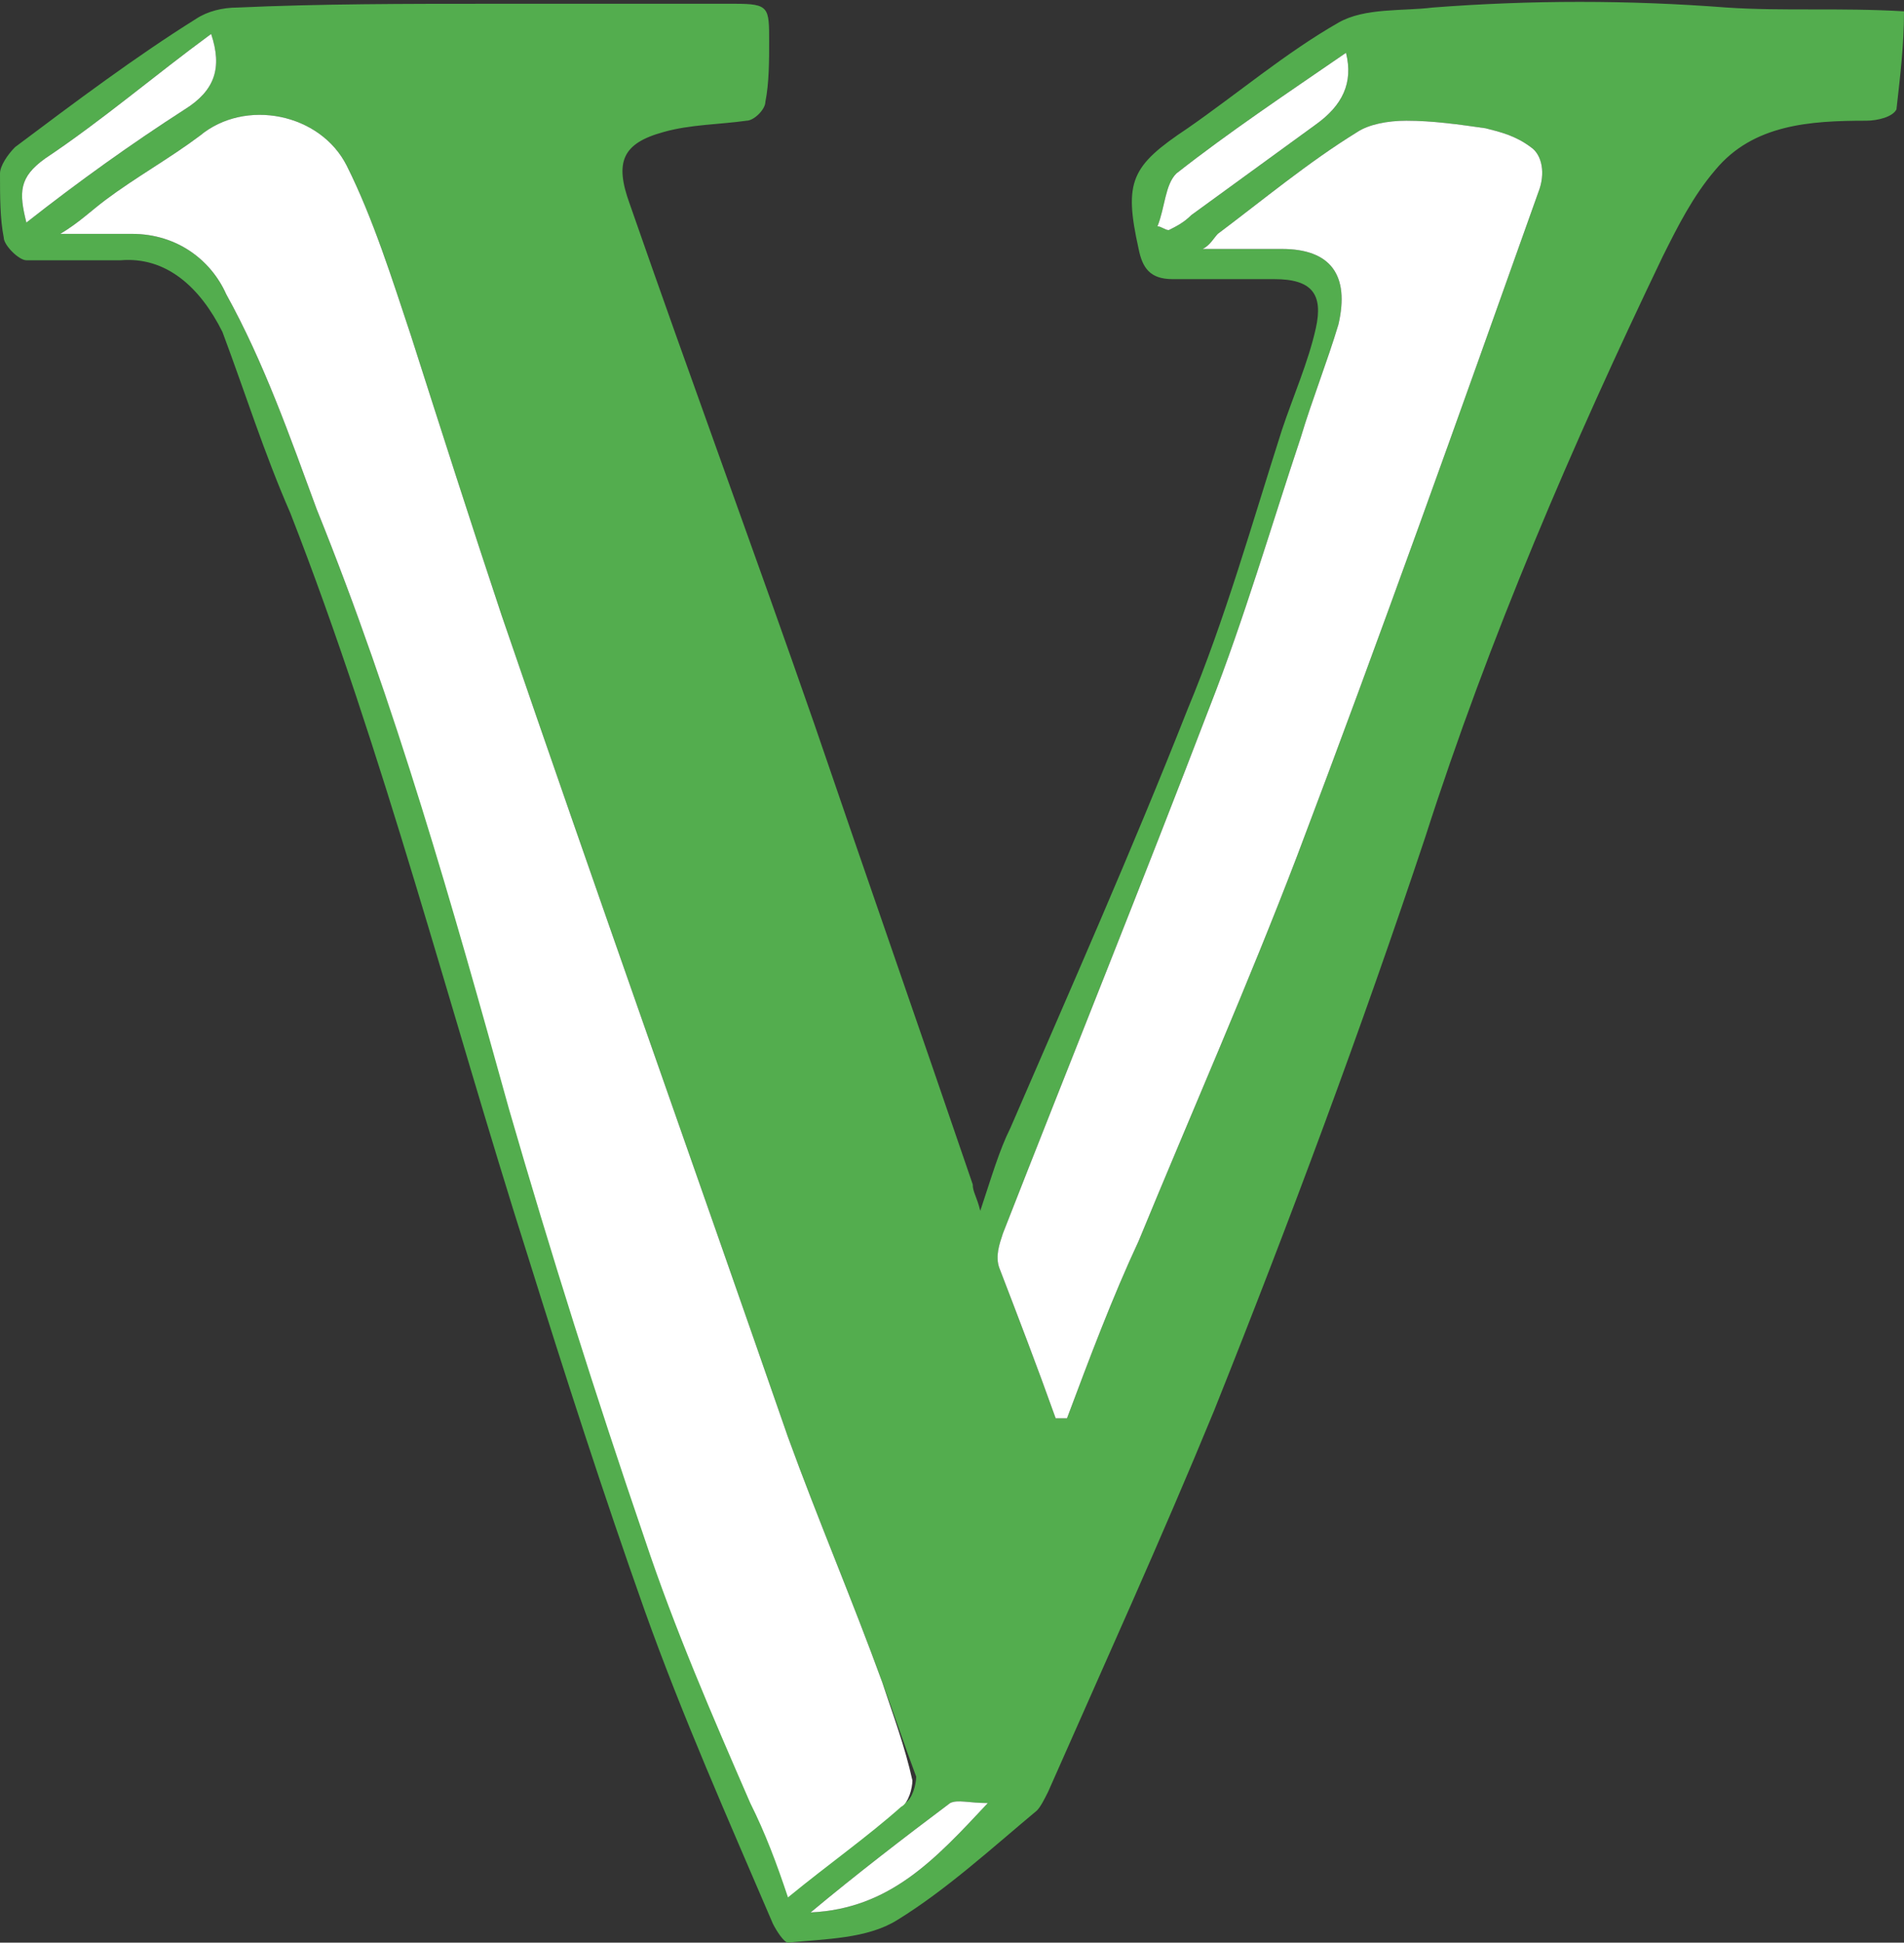 <?xml version="1.0" encoding="utf-8"?>
<!-- Generator: Adobe Illustrator 18.0.0, SVG Export Plug-In . SVG Version: 6.00 Build 0)  -->
<!DOCTYPE svg PUBLIC "-//W3C//DTD SVG 1.1//EN"
        "http://www.w3.org/Graphics/SVG/1.1/DTD/svg11.dtd">
<svg version="1.1" id="Layer_2" xmlns="http://www.w3.org/2000/svg" xmlns:xlink="http://www.w3.org/1999/xlink" x="0px" y="0px"
	 viewBox="0 0 50.5 51.5" enable-background="new 0 0 50.5 51.5" xml:space="preserve">
<rect x="0" y="0" width="50.5" height="51.5" fill="#333333" stroke="none"/>
<g>
	<path fill="#53AD4E" d="M45.8,0.2c-2.6-0.2-5.2-0.2-7.8,0c-0.8,0.1-1.8,0-2.5,0.4c-1.4,0.8-2.7,1.9-4,2.8c-1.5,1-1.7,1.4-1.3,3.2
		c0.1,0.5,0.3,0.8,0.9,0.8c0.9,0,1.8,0,2.7,0c1,0,1.3,0.4,1.1,1.3c-0.2,0.9-0.6,1.8-0.9,2.7c-0.8,2.5-1.5,5-2.5,7.4
		c-1.5,3.8-3.1,7.4-4.7,11.1c-0.3,0.6-0.5,1.3-0.8,2.2c-0.1-0.4-0.2-0.5-0.2-0.7c-1.4-4.1-2.8-8.1-4.2-12.2
		c-1.6-4.6-3.3-9.2-4.9-13.8c-0.4-1.1-0.2-1.6,0.9-1.9c0.7-0.2,1.5-0.2,2.2-0.3c0.2,0,0.5-0.3,0.5-0.5c0.1-0.5,0.1-1.1,0.1-1.6
		c0-0.9,0-1-0.9-1c-2.2,0-4.4,0-6.5,0c-2.2,0-4.5,0-6.7,0.1c-0.4,0-0.8,0.1-1.1,0.3C3.6,1.5,2,2.7,0.4,3.9C0.2,4.1,0,4.4,0,4.6
		c0,0.6,0,1.2,0.1,1.7c0,0.2,0.4,0.6,0.6,0.6c0.8,0,1.7,0,2.5,0c1.2-0.1,2.1,0.7,2.7,1.9C6.5,10.4,7,12,7.7,13.6
		c2.5,6.4,4.2,13.1,6.3,19.7c1,3.2,2,6.3,3.1,9.4c1,2.8,2.2,5.5,3.4,8.3c0.1,0.2,0.3,0.5,0.4,0.5c1-0.1,2.1-0.1,2.9-0.6
		c1.3-0.8,2.5-1.9,3.7-2.9c0.1-0.1,0.2-0.3,0.3-0.5c1.5-3.4,3-6.7,4.4-10.1c2-5,3.9-10.1,5.6-15.2c1.7-5.3,3.9-10.4,6.3-15.4
		c0.4-0.8,0.8-1.6,1.4-2.3c1-1.2,2.5-1.3,4-1.3c0.3,0,0.7-0.1,0.8-0.3c0.1-0.9,0.2-1.7,0.2-2.6C48.8,0.2,47.3,0.3,45.8,0.2z M31,6.1
		c-0.1,0-0.2-0.1-0.3-0.1c0.2-0.5,0.2-1.1,0.5-1.4c1.4-1.1,2.9-2.1,4.5-3.2c0.2,0.8-0.1,1.4-0.8,1.9c-1.1,0.8-2.2,1.6-3.3,2.4
		C31.4,5.9,31.2,6,31,6.1z M1.2,4.2c1.5-1,2.9-2.2,4.4-3.3c0.3,0.9,0.1,1.5-0.7,2c-1.4,0.9-2.8,1.9-4.2,3C0.5,5.1,0.5,4.7,1.2,4.2z
		 M20,47.7c-1-2.3-2-4.6-2.8-7c-1.3-3.8-2.5-7.6-3.6-11.4C12,24,10.5,18.7,8.4,13.5C7.7,11.6,7,9.6,6,7.8C5.6,6.9,4.7,6.2,3.5,6.2
		c-0.6,0-1.2,0-1.9,0c0.5-0.3,0.8-0.6,1.2-0.9c0.8-0.6,1.7-1.1,2.5-1.7c1.2-1,3.2-0.6,3.9,0.8c0.7,1.4,1.2,3,1.7,4.5
		c0.8,2.5,1.6,5,2.4,7.4c2.5,7.3,5.1,14.6,7.6,21.8c0.8,2.2,1.7,4.3,2.5,6.5c0.3,0.8,0.6,1.7,0.9,2.5c0,0.2-0.1,0.6-0.3,0.7
		c-0.9,0.8-1.9,1.5-3,2.4C20.6,49.4,20.3,48.5,20,47.7z M21.5,50.7c1.2-1,2.5-2,3.7-2.9c0.2-0.1,0.5,0,1,0
		C24.8,49.3,23.6,50.6,21.5,50.7z M40.8,5.1c-2.1,5.9-4.2,11.8-6.4,17.6c-1.3,3.4-2.8,6.8-4.2,10.2c-0.7,1.5-1.3,3.1-1.9,4.7
		c-0.1,0-0.2,0-0.3,0c-0.5-1.4-1-2.7-1.5-4c-0.1-0.3,0-0.6,0.1-0.9c1.8-4.6,3.7-9.3,5.5-14c0.9-2.3,1.6-4.7,2.4-7.1c0.3-1,0.7-2,1-3
		c0.3-1.3-0.2-2-1.5-2h-2.1c0.2-0.1,0.3-0.3,0.4-0.4c1.2-0.9,2.4-1.9,3.7-2.7c0.3-0.2,0.8-0.3,1.3-0.3c0.7,0,1.4,0.1,2.1,0.2
		c0.4,0.1,0.8,0.2,1.2,0.5C40.9,4.1,41,4.6,40.8,5.1z"/>
	<path fill="#FFFFFF" d="M34.9,3.3c-1.1,0.8-2.2,1.6-3.3,2.4C31.4,5.9,31.2,6,31,6.1c-0.1,0-0.2-0.1-0.3-0.1
		c0.2-0.5,0.2-1.1,0.5-1.4c1.4-1.1,2.9-2.1,4.5-3.2C35.9,2.2,35.6,2.8,34.9,3.3z"/>
	<path fill="#FFFFFF" d="M26.2,47.8c-1.4,1.5-2.6,2.8-4.7,2.9c1.2-1,2.5-2,3.7-2.9C25.4,47.7,25.7,47.8,26.2,47.8z"/>
	<path fill="#FFFFFF" d="M4.9,2.9c-1.4,0.9-2.8,1.9-4.2,3C0.5,5.1,0.5,4.7,1.2,4.2c1.5-1,2.9-2.2,4.4-3.3C5.9,1.8,5.7,2.4,4.9,2.9z"
		/>
	<path fill="#FFFFFF" d="M24.2,47.2c0,0.2-0.1,0.6-0.3,0.7c-0.9,0.8-1.9,1.5-3,2.4c-0.3-0.9-0.6-1.7-1-2.5c-1-2.3-2-4.6-2.8-7
		c-1.3-3.8-2.5-7.6-3.6-11.4C12,24,10.5,18.7,8.4,13.5C7.7,11.6,7,9.6,6,7.8C5.6,6.9,4.7,6.2,3.5,6.2c-0.6,0-1.2,0-1.9,0
		c0.5-0.3,0.8-0.6,1.2-0.9c0.8-0.6,1.7-1.1,2.5-1.7c1.2-1,3.2-0.6,3.9,0.8c0.7,1.4,1.2,3,1.7,4.5c0.8,2.5,1.6,5,2.4,7.4
		c2.5,7.3,5.1,14.6,7.6,21.8c0.8,2.2,1.7,4.3,2.5,6.5C23.7,45.5,24,46.3,24.2,47.2z"/>
	<path fill="#FFFFFF" d="M40.8,5.1c-2.1,5.9-4.2,11.8-6.4,17.6c-1.3,3.4-2.8,6.8-4.2,10.2c-0.7,1.5-1.3,3.1-1.9,4.7
		c-0.1,0-0.2,0-0.3,0c-0.5-1.4-1-2.7-1.5-4c-0.1-0.3,0-0.6,0.1-0.9c1.8-4.6,3.7-9.3,5.5-14c0.9-2.3,1.6-4.7,2.4-7.1c0.3-1,0.7-2,1-3
		c0.3-1.3-0.2-2-1.5-2h-2.1c0.2-0.1,0.3-0.3,0.4-0.4c1.2-0.9,2.4-1.9,3.7-2.7c0.3-0.2,0.8-0.3,1.3-0.3c0.7,0,1.4,0.1,2.1,0.2
		c0.4,0.1,0.8,0.2,1.2,0.5C40.9,4.1,41,4.6,40.8,5.1z"/>
</g>
</svg>
